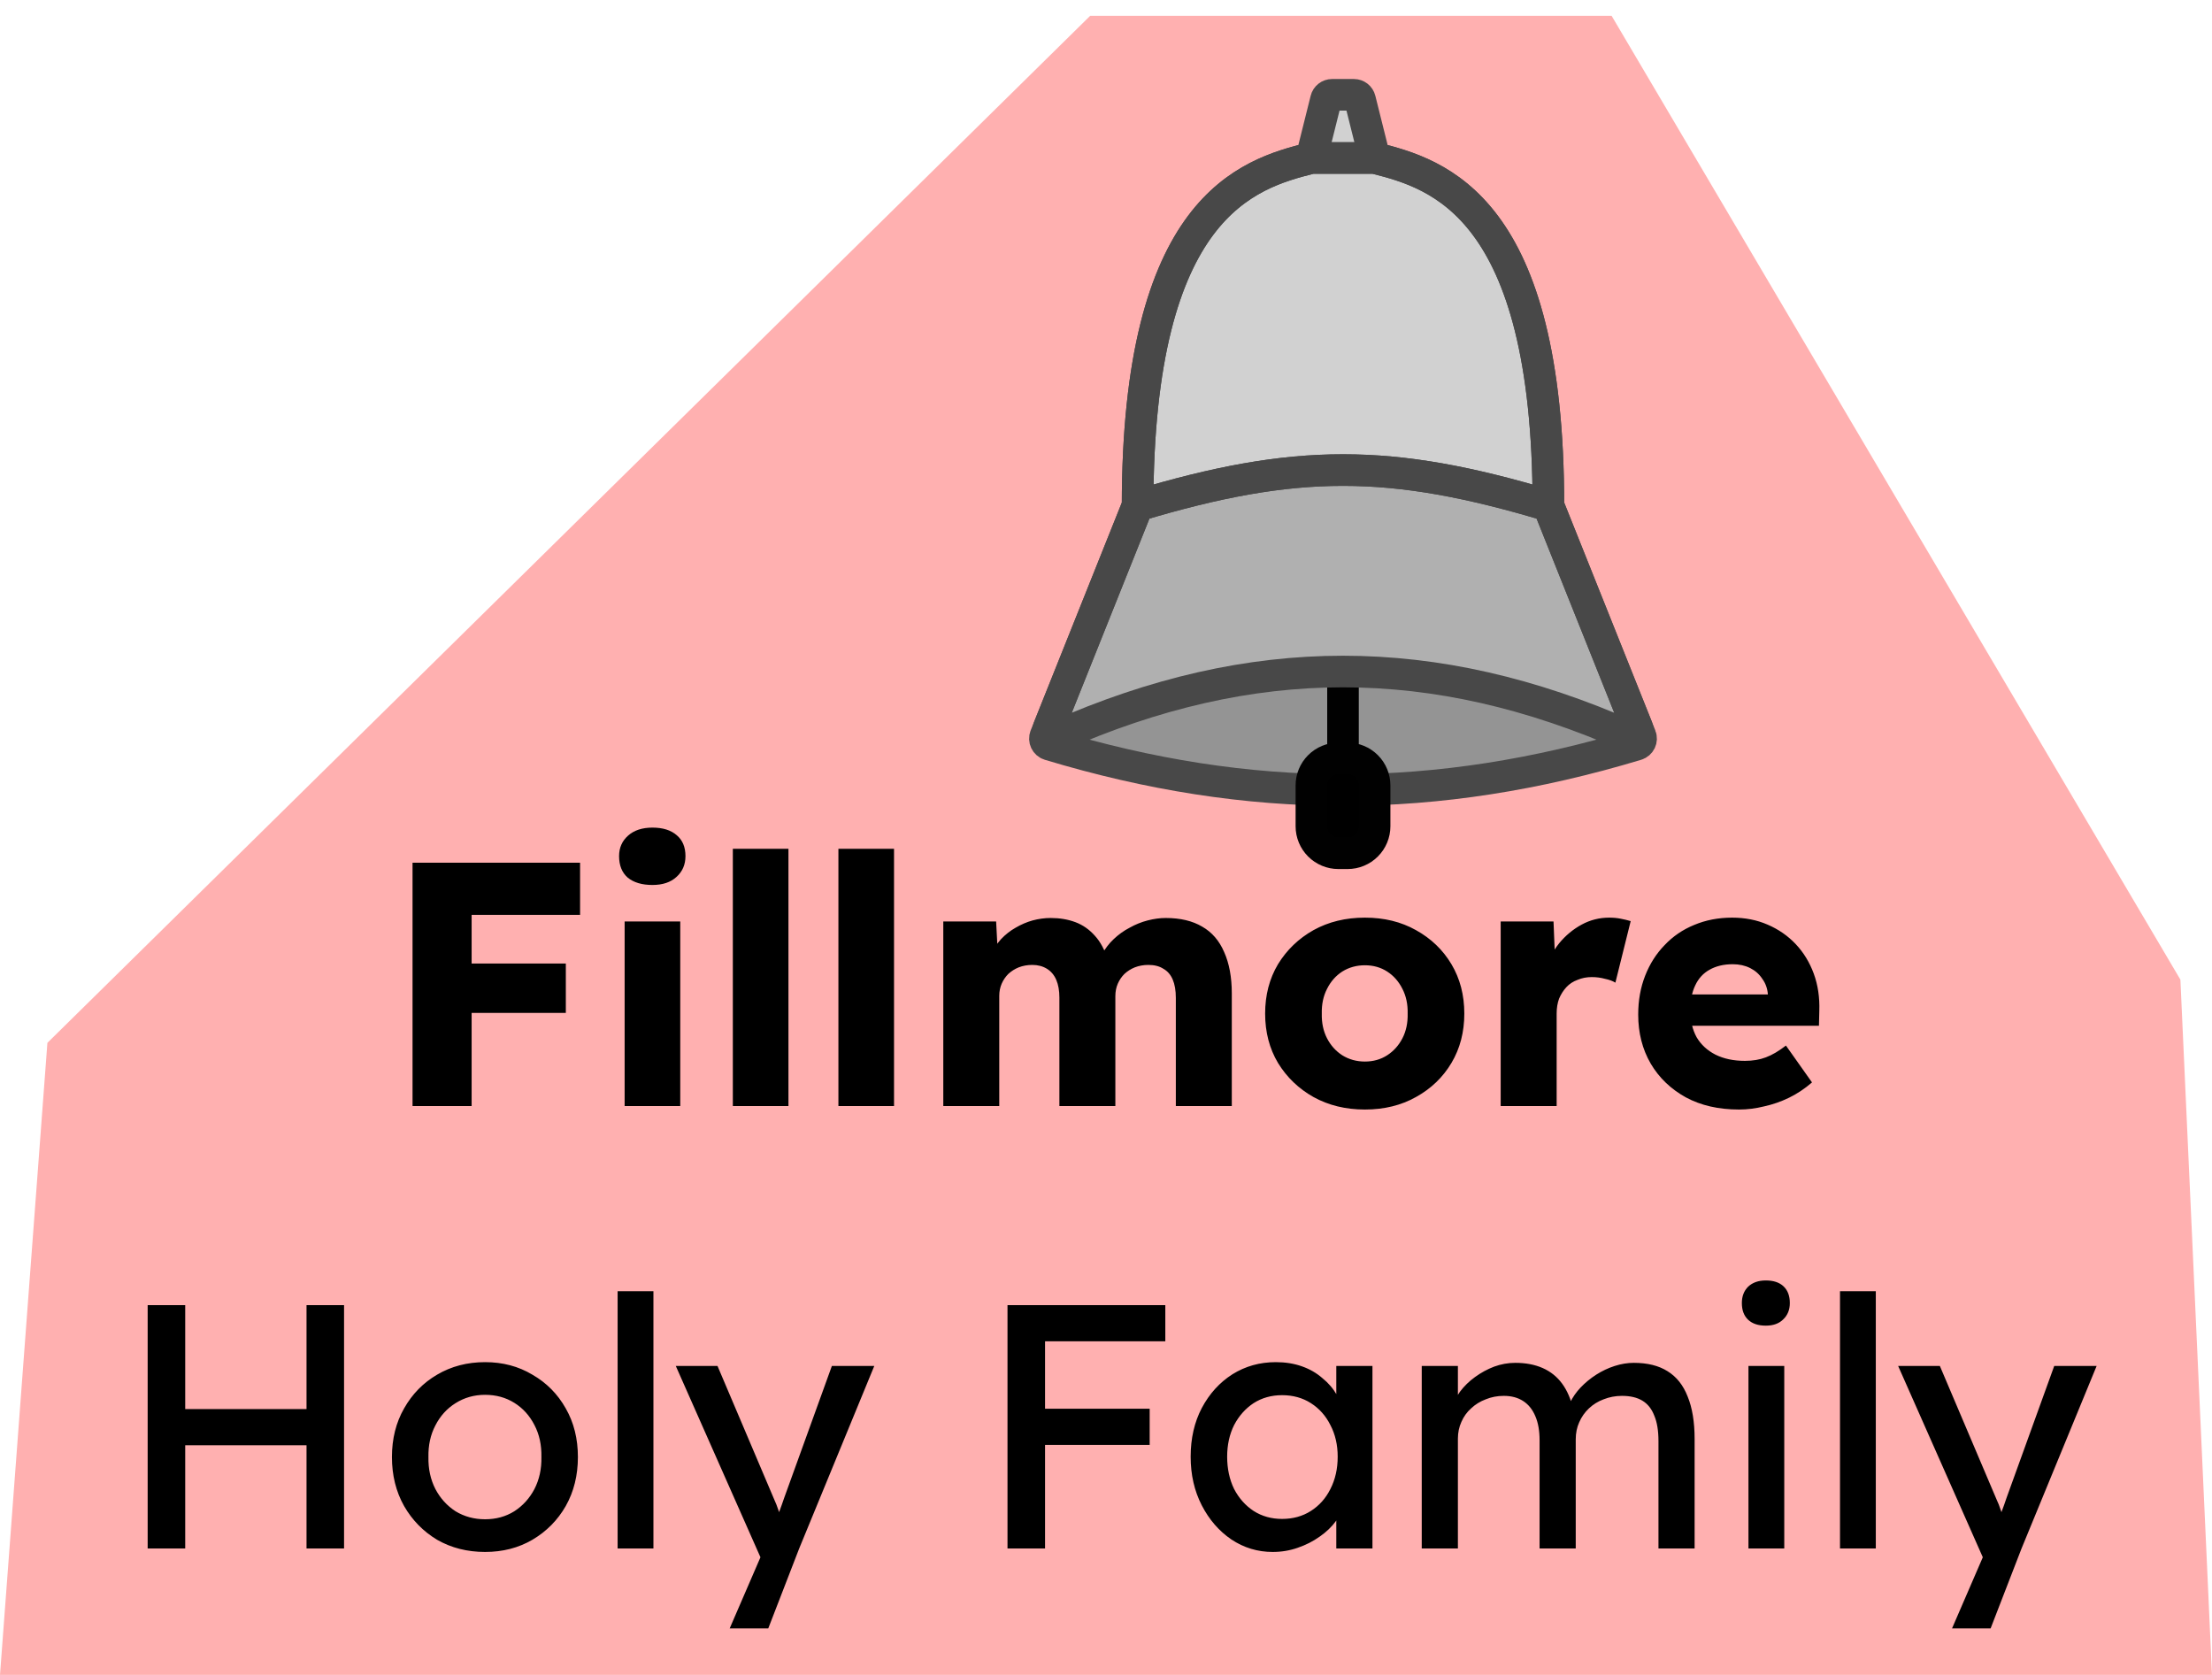 <svg width="70" height="53" viewBox="0 0 70 53" fill="none" xmlns="http://www.w3.org/2000/svg">
<path d="M70 53H0L1.5 33L34.5 0.5H51L69 31L70 53Z" fill="#FF0000" fill-opacity="0.31"/>
<path d="M13.055 35V27.3H14.925V35H13.055ZM13.924 32.052V30.49H17.906V32.052H13.924ZM13.924 28.95V27.3H18.357V28.95H13.924ZM19.767 35V29.159H21.527V35H19.767ZM20.647 28.004C20.317 28.004 20.056 27.927 19.866 27.773C19.682 27.612 19.591 27.384 19.591 27.091C19.591 26.827 19.686 26.611 19.877 26.442C20.067 26.273 20.324 26.189 20.647 26.189C20.977 26.189 21.233 26.27 21.417 26.431C21.6 26.585 21.692 26.805 21.692 27.091C21.692 27.362 21.596 27.582 21.406 27.751C21.222 27.92 20.969 28.004 20.647 28.004ZM23.191 35V26.86H24.951V35H23.191ZM26.532 35V26.86H28.292V35H26.532ZM29.851 35V29.159H31.523L31.578 30.215L31.347 30.226C31.435 30.035 31.545 29.867 31.677 29.72C31.816 29.573 31.97 29.452 32.139 29.357C32.315 29.254 32.495 29.177 32.678 29.126C32.869 29.075 33.059 29.049 33.25 29.049C33.536 29.049 33.796 29.093 34.031 29.181C34.266 29.269 34.471 29.412 34.647 29.61C34.823 29.801 34.962 30.061 35.065 30.391L34.79 30.369L34.878 30.193C34.973 30.017 35.094 29.859 35.241 29.72C35.395 29.573 35.564 29.452 35.747 29.357C35.93 29.254 36.121 29.177 36.319 29.126C36.517 29.075 36.708 29.049 36.891 29.049C37.353 29.049 37.738 29.141 38.046 29.324C38.354 29.5 38.585 29.768 38.739 30.127C38.9 30.486 38.981 30.923 38.981 31.436V35H37.21V31.579C37.21 31.344 37.177 31.15 37.111 30.996C37.045 30.842 36.946 30.728 36.814 30.655C36.689 30.574 36.532 30.534 36.341 30.534C36.187 30.534 36.044 30.56 35.912 30.611C35.787 30.662 35.677 30.732 35.582 30.82C35.494 30.908 35.424 31.011 35.373 31.128C35.322 31.245 35.296 31.377 35.296 31.524V35H33.525V31.568C33.525 31.348 33.492 31.161 33.426 31.007C33.36 30.853 33.261 30.736 33.129 30.655C32.997 30.574 32.843 30.534 32.667 30.534C32.513 30.534 32.37 30.56 32.238 30.611C32.113 30.662 32.003 30.732 31.908 30.82C31.82 30.908 31.75 31.011 31.699 31.128C31.648 31.245 31.622 31.374 31.622 31.513V35H29.851ZM43.193 35.11C42.584 35.11 42.042 34.978 41.565 34.714C41.096 34.45 40.722 34.091 40.443 33.636C40.172 33.181 40.036 32.661 40.036 32.074C40.036 31.487 40.172 30.967 40.443 30.512C40.722 30.057 41.096 29.698 41.565 29.434C42.042 29.17 42.584 29.038 43.193 29.038C43.802 29.038 44.341 29.17 44.81 29.434C45.287 29.698 45.661 30.057 45.932 30.512C46.203 30.967 46.339 31.487 46.339 32.074C46.339 32.661 46.203 33.181 45.932 33.636C45.661 34.091 45.287 34.45 44.81 34.714C44.341 34.978 43.802 35.11 43.193 35.11ZM43.193 33.592C43.457 33.592 43.692 33.526 43.897 33.394C44.102 33.262 44.264 33.082 44.381 32.855C44.498 32.628 44.553 32.367 44.546 32.074C44.553 31.781 44.498 31.52 44.381 31.293C44.264 31.058 44.102 30.875 43.897 30.743C43.692 30.611 43.457 30.545 43.193 30.545C42.929 30.545 42.691 30.611 42.478 30.743C42.273 30.875 42.111 31.058 41.994 31.293C41.877 31.52 41.822 31.781 41.829 32.074C41.822 32.367 41.877 32.628 41.994 32.855C42.111 33.082 42.273 33.262 42.478 33.394C42.691 33.526 42.929 33.592 43.193 33.592ZM47.49 35V29.159H49.162L49.239 31.062L48.909 30.699C48.997 30.384 49.14 30.101 49.338 29.852C49.543 29.603 49.782 29.405 50.053 29.258C50.324 29.111 50.614 29.038 50.922 29.038C51.054 29.038 51.175 29.049 51.285 29.071C51.402 29.093 51.509 29.119 51.604 29.148L51.12 31.095C51.039 31.044 50.929 31.003 50.79 30.974C50.658 30.937 50.519 30.919 50.372 30.919C50.211 30.919 50.06 30.948 49.921 31.007C49.782 31.058 49.664 31.135 49.569 31.238C49.474 31.341 49.397 31.462 49.338 31.601C49.287 31.74 49.261 31.898 49.261 32.074V35H47.49ZM55.032 35.11C54.386 35.11 53.825 34.982 53.349 34.725C52.872 34.461 52.502 34.105 52.238 33.658C51.974 33.203 51.842 32.686 51.842 32.107C51.842 31.66 51.915 31.249 52.062 30.875C52.208 30.501 52.414 30.178 52.678 29.907C52.942 29.628 53.253 29.416 53.613 29.269C53.979 29.115 54.379 29.038 54.812 29.038C55.222 29.038 55.596 29.111 55.934 29.258C56.278 29.405 56.575 29.61 56.825 29.874C57.074 30.138 57.265 30.45 57.397 30.809C57.529 31.168 57.587 31.561 57.573 31.986L57.562 32.459H52.909L52.656 31.469H56.132L55.945 31.678V31.458C55.93 31.275 55.871 31.113 55.769 30.974C55.673 30.827 55.545 30.714 55.384 30.633C55.222 30.552 55.039 30.512 54.834 30.512C54.548 30.512 54.302 30.571 54.097 30.688C53.899 30.798 53.748 30.963 53.646 31.183C53.543 31.396 53.492 31.66 53.492 31.975C53.492 32.298 53.558 32.58 53.69 32.822C53.829 33.057 54.027 33.24 54.284 33.372C54.548 33.504 54.859 33.57 55.219 33.57C55.468 33.57 55.688 33.533 55.879 33.46C56.077 33.387 56.289 33.262 56.517 33.086L57.342 34.252C57.114 34.45 56.872 34.611 56.616 34.736C56.359 34.861 56.095 34.952 55.824 35.011C55.56 35.077 55.296 35.11 55.032 35.11ZM9.7 49V41.3H10.888V49H9.7ZM4.673 49V41.3H5.861V49H4.673ZM5.19 45.733V44.589H10.228V45.733H5.19ZM15.351 49.11C14.787 49.11 14.281 48.982 13.833 48.725C13.393 48.461 13.045 48.105 12.788 47.658C12.532 47.203 12.403 46.686 12.403 46.107C12.403 45.528 12.532 45.014 12.788 44.567C13.045 44.112 13.393 43.757 13.833 43.5C14.281 43.236 14.787 43.104 15.351 43.104C15.909 43.104 16.407 43.236 16.847 43.5C17.295 43.757 17.647 44.112 17.903 44.567C18.16 45.014 18.288 45.528 18.288 46.107C18.288 46.686 18.16 47.203 17.903 47.658C17.647 48.105 17.295 48.461 16.847 48.725C16.407 48.982 15.909 49.11 15.351 49.11ZM15.351 48.076C15.696 48.076 16.004 47.992 16.275 47.823C16.547 47.647 16.759 47.412 16.913 47.119C17.067 46.818 17.141 46.481 17.133 46.107C17.141 45.726 17.067 45.388 16.913 45.095C16.759 44.794 16.547 44.56 16.275 44.391C16.004 44.222 15.696 44.138 15.351 44.138C15.007 44.138 14.695 44.226 14.416 44.402C14.145 44.571 13.932 44.805 13.778 45.106C13.624 45.399 13.551 45.733 13.558 46.107C13.551 46.481 13.624 46.818 13.778 47.119C13.932 47.412 14.145 47.647 14.416 47.823C14.695 47.992 15.007 48.076 15.351 48.076ZM19.545 49V40.86H20.678V49H19.545ZM23.091 51.53L24.257 48.835L24.268 49.737L21.386 43.225H22.706L24.51 47.471C24.546 47.544 24.59 47.658 24.642 47.812C24.693 47.959 24.737 48.105 24.774 48.252L24.488 48.318C24.546 48.164 24.601 48.01 24.653 47.856C24.711 47.702 24.766 47.548 24.818 47.394L26.325 43.225H27.667L25.291 49L24.312 51.53H23.091ZM31.883 49V41.3H33.071V49H31.883ZM32.411 45.722V44.578H36.382V45.722H32.411ZM32.411 42.444V41.3H36.877V42.444H32.411ZM40.275 49.11C39.799 49.11 39.362 48.978 38.966 48.714C38.578 48.45 38.266 48.091 38.031 47.636C37.797 47.181 37.679 46.668 37.679 46.096C37.679 45.517 37.797 45.003 38.031 44.556C38.273 44.101 38.596 43.746 38.999 43.489C39.41 43.232 39.868 43.104 40.374 43.104C40.675 43.104 40.95 43.148 41.199 43.236C41.449 43.324 41.665 43.449 41.848 43.61C42.039 43.764 42.193 43.944 42.31 44.149C42.435 44.354 42.512 44.574 42.541 44.809L42.288 44.721V43.225H43.432V49H42.288V47.625L42.552 47.548C42.508 47.746 42.417 47.94 42.277 48.131C42.145 48.314 41.973 48.479 41.76 48.626C41.555 48.773 41.324 48.89 41.067 48.978C40.818 49.066 40.554 49.11 40.275 49.11ZM40.572 48.065C40.917 48.065 41.221 47.981 41.485 47.812C41.749 47.643 41.955 47.412 42.101 47.119C42.255 46.818 42.332 46.477 42.332 46.096C42.332 45.722 42.255 45.388 42.101 45.095C41.955 44.802 41.749 44.571 41.485 44.402C41.221 44.233 40.917 44.149 40.572 44.149C40.235 44.149 39.934 44.233 39.67 44.402C39.414 44.571 39.208 44.802 39.054 45.095C38.908 45.388 38.834 45.722 38.834 46.096C38.834 46.477 38.908 46.818 39.054 47.119C39.208 47.412 39.414 47.643 39.67 47.812C39.934 47.981 40.235 48.065 40.572 48.065ZM44.992 49V43.225H46.136V44.457L45.927 44.589C45.986 44.398 46.078 44.215 46.202 44.039C46.334 43.863 46.492 43.709 46.675 43.577C46.866 43.438 47.068 43.328 47.28 43.247C47.5 43.166 47.724 43.126 47.951 43.126C48.281 43.126 48.571 43.181 48.82 43.291C49.069 43.401 49.275 43.566 49.436 43.786C49.597 44.006 49.715 44.281 49.788 44.611L49.612 44.567L49.689 44.38C49.77 44.211 49.88 44.054 50.019 43.907C50.166 43.753 50.331 43.617 50.514 43.5C50.697 43.383 50.892 43.291 51.097 43.225C51.303 43.159 51.504 43.126 51.702 43.126C52.135 43.126 52.49 43.214 52.769 43.39C53.055 43.566 53.268 43.834 53.407 44.193C53.554 44.552 53.627 45 53.627 45.535V49H52.483V45.601C52.483 45.271 52.439 45.003 52.351 44.798C52.27 44.585 52.146 44.428 51.977 44.325C51.809 44.222 51.592 44.171 51.328 44.171C51.123 44.171 50.928 44.208 50.745 44.281C50.569 44.347 50.415 44.442 50.283 44.567C50.151 44.692 50.048 44.838 49.975 45.007C49.902 45.168 49.865 45.348 49.865 45.546V49H48.721V45.579C48.721 45.278 48.677 45.025 48.589 44.82C48.501 44.607 48.373 44.446 48.204 44.336C48.035 44.226 47.83 44.171 47.588 44.171C47.383 44.171 47.192 44.208 47.016 44.281C46.84 44.347 46.686 44.442 46.554 44.567C46.422 44.684 46.319 44.827 46.246 44.996C46.173 45.157 46.136 45.333 46.136 45.524V49H44.992ZM55.331 49V43.225H56.464V49H55.331ZM55.881 41.949C55.639 41.949 55.452 41.887 55.32 41.762C55.188 41.637 55.122 41.461 55.122 41.234C55.122 41.021 55.188 40.849 55.32 40.717C55.459 40.585 55.646 40.519 55.881 40.519C56.123 40.519 56.31 40.581 56.442 40.706C56.574 40.831 56.64 41.007 56.64 41.234C56.64 41.447 56.57 41.619 56.431 41.751C56.299 41.883 56.116 41.949 55.881 41.949ZM58.228 49V40.86H59.361V49H58.228ZM61.773 51.53L62.939 48.835L62.95 49.737L60.068 43.225H61.388L63.192 47.471C63.229 47.544 63.273 47.658 63.324 47.812C63.376 47.959 63.419 48.105 63.456 48.252L63.17 48.318C63.229 48.164 63.284 48.01 63.335 47.856C63.394 47.702 63.449 47.548 63.5 47.394L65.007 43.225H66.349L63.973 49L62.994 51.53H61.773Z" fill="black"/>
<path d="M33 23.5C39.5 25.5 45.5 25.5 52 23.5C45.5 20.5 39.5 20.5 33 23.5Z" fill="#949494"/>
<path d="M33 23.5L36 16C41 14.5 44 14.5 49 16L52 23.5C45.5 20.5 39.5 20.5 33 23.5Z" fill="#B0B0B0"/>
<path d="M36.001 15.726C36.068 6.481 39.519 5.495 41.5 5L41.962 3.151C41.984 3.062 42.064 3 42.156 3H42.844C42.936 3 43.016 3.062 43.038 3.151L43.5 5C45.481 5.495 48.932 6.481 48.999 15.726C49 15.86 48.869 15.961 48.741 15.923C43.981 14.526 41.019 14.526 36.259 15.923C36.131 15.961 36 15.86 36.001 15.726Z" fill="#D1D1D1"/>
<path d="M36 16L33.081 23.298C33.037 23.407 33.096 23.53 33.208 23.564C39.559 25.479 45.441 25.479 51.792 23.564C51.904 23.53 51.963 23.407 51.919 23.298L49 16M36 16C36 6.537 39.473 5.508 41.477 5.006C41.492 5.002 41.508 5 41.525 5H43.475C43.492 5 43.508 5.002 43.523 5.006C45.527 5.508 49 6.537 49 16M36 16C41 14.5 44 14.5 49 16" stroke="#484848"/>
<path d="M42.354 24H42.5H42.646C42.873 24 43.09 24.09 43.25 24.25C43.41 24.41 43.5 24.627 43.5 24.854V26.146C43.5 26.373 43.41 26.59 43.25 26.75C43.09 26.91 42.873 27 42.646 27H42.354C42.127 27 41.91 26.91 41.75 26.75C41.59 26.59 41.5 26.373 41.5 26.146V24.854C41.5 24.627 41.59 24.41 41.75 24.25C41.91 24.09 42.127 24 42.354 24Z" fill="black"/>
<path d="M42.5 21.25V24M42.5 24H42.354C42.127 24 41.91 24.09 41.75 24.25V24.25C41.59 24.41 41.5 24.627 41.5 24.854V26.146C41.5 26.373 41.59 26.59 41.75 26.75V26.75C41.91 26.91 42.127 27 42.354 27H42.646C42.873 27 43.09 26.91 43.25 26.75V26.75C43.41 26.59 43.5 26.373 43.5 26.146V24.854C43.5 24.627 43.41 24.41 43.25 24.25V24.25C43.09 24.09 42.873 24 42.646 24H42.5Z" stroke="#010101"/>
<path d="M36 16L33.187 23.034C33.119 23.202 33.293 23.366 33.459 23.293C39.63 20.569 45.37 20.569 51.541 23.293C51.707 23.366 51.881 23.202 51.813 23.034L49 16M36 16C36 6.5 39.5 5.5 41.5 5M36 16C41 14.5 44 14.5 49 16M49 16C49 6.5 45.5 5.5 43.5 5M43.5 5H41.5M43.5 5L43.038 3.151C43.016 3.062 42.936 3 42.844 3H42.156C42.064 3 41.984 3.062 41.962 3.151L41.5 5" stroke="#484848"/>
</svg>
